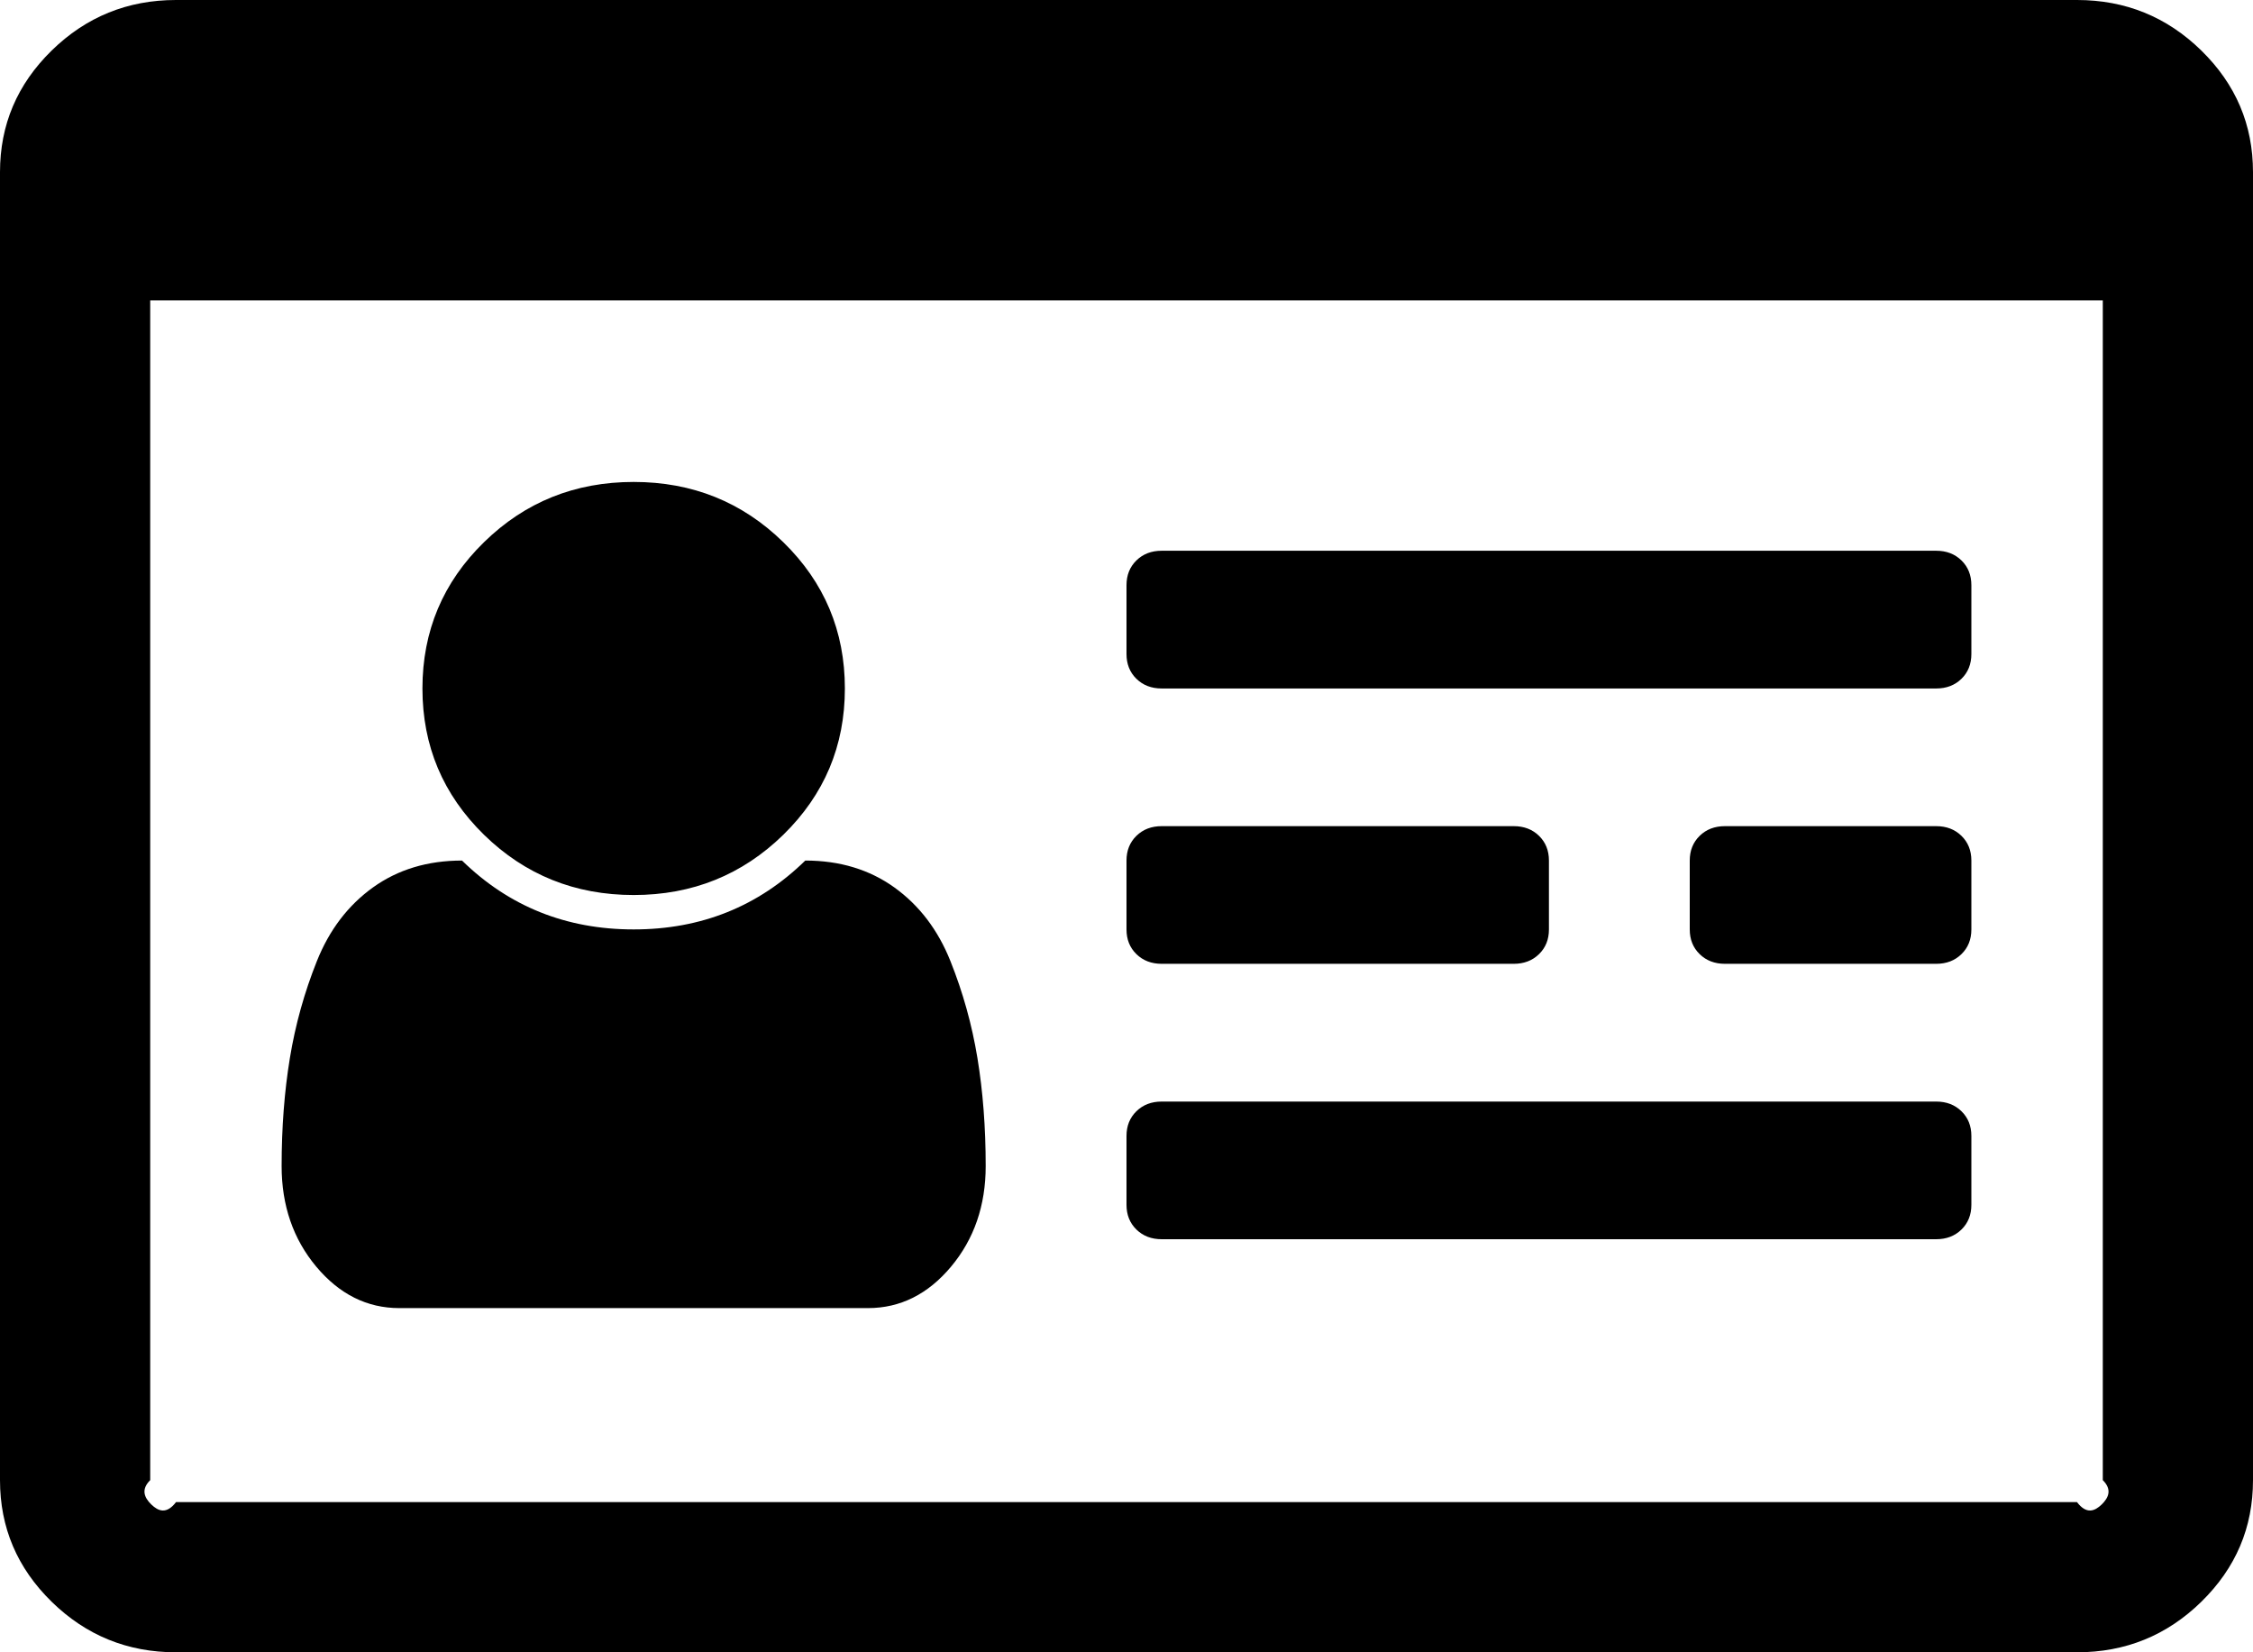﻿<?xml version="1.0" encoding="utf-8"?>
<svg version="1.1" xmlns:xlink="http://www.w3.org/1999/xlink" width="30px" height="22px" xmlns="http://www.w3.org/2000/svg">
  <g transform="matrix(1 0 0 1 -330 -240 )">
    <path d="M 13.015 14.087  C 13.088 14.531  13.125 15.01  13.125 15.526  C 13.125 16.051  12.971 16.498  12.664 16.865  C 12.356 17.233  11.987 17.417  11.558 17.417  L 5.317 17.417  C 4.888 17.417  4.519 17.233  4.211 16.865  C 3.904 16.498  3.75 16.051  3.75 15.526  C 3.75 15.01  3.787 14.531  3.86 14.087  C 3.933 13.643  4.053 13.213  4.219 12.798  C 4.385 12.382  4.634 12.055  4.966 11.816  C 5.298 11.578  5.693 11.458  6.152 11.458  C 6.777 12.069  7.539 12.375  8.438 12.375  C 9.336 12.375  10.098 12.069  10.723 11.458  C 11.182 11.458  11.577 11.578  11.909 11.816  C 12.241 12.055  12.49 12.382  12.656 12.798  C 12.822 13.213  12.942 13.643  13.015 14.087  Z M 10.43 7.219  C 10.977 7.753  11.25 8.403  11.25 9.167  C 11.25 9.931  10.977 10.58  10.43 11.115  C 9.883 11.649  9.219 11.917  8.438 11.917  C 7.656 11.917  6.992 11.649  6.445 11.115  C 5.898 10.58  5.625 9.931  5.625 9.167  C 5.625 8.403  5.898 7.753  6.445 7.219  C 6.992 6.684  7.656 6.417  8.438 6.417  C 9.219 6.417  9.883 6.684  10.43 7.219  Z M 26.118 14.796  C 26.206 14.882  26.25 14.991  26.25 15.125  L 26.25 16.042  C 26.25 16.175  26.206 16.285  26.118 16.371  C 26.03 16.457  25.918 16.5  25.781 16.5  L 15.469 16.5  C 15.332 16.5  15.22 16.457  15.132 16.371  C 15.044 16.285  15 16.175  15 16.042  L 15 15.125  C 15 14.991  15.044 14.882  15.132 14.796  C 15.22 14.71  15.332 14.667  15.469 14.667  L 25.781 14.667  C 25.918 14.667  26.03 14.71  26.118 14.796  Z M 20.493 11.129  C 20.581 11.215  20.625 11.325  20.625 11.458  L 20.625 12.375  C 20.625 12.509  20.581 12.618  20.493 12.704  C 20.405 12.79  20.293 12.833  20.156 12.833  L 15.469 12.833  C 15.332 12.833  15.22 12.79  15.132 12.704  C 15.044 12.618  15 12.509  15 12.375  L 15 11.458  C 15 11.325  15.044 11.215  15.132 11.129  C 15.22 11.043  15.332 11  15.469 11  L 20.156 11  C 20.293 11  20.405 11.043  20.493 11.129  Z M 26.118 11.129  C 26.206 11.215  26.25 11.325  26.25 11.458  L 26.25 12.375  C 26.25 12.509  26.206 12.618  26.118 12.704  C 26.03 12.79  25.918 12.833  25.781 12.833  L 22.969 12.833  C 22.832 12.833  22.72 12.79  22.632 12.704  C 22.544 12.618  22.5 12.509  22.5 12.375  L 22.5 11.458  C 22.5 11.325  22.544 11.215  22.632 11.129  C 22.72 11.043  22.832 11  22.969 11  L 25.781 11  C 25.918 11  26.03 11.043  26.118 11.129  Z M 26.118 7.462  C 26.206 7.548  26.25 7.658  26.25 7.792  L 26.25 8.708  C 26.25 8.842  26.206 8.952  26.118 9.038  C 26.03 9.124  25.918 9.167  25.781 9.167  L 15.469 9.167  C 15.332 9.167  15.22 9.124  15.132 9.038  C 15.044 8.952  15 8.842  15 8.708  L 15 7.792  C 15 7.658  15.044 7.548  15.132 7.462  C 15.22 7.376  15.332 7.333  15.469 7.333  L 25.781 7.333  C 25.918 7.333  26.03 7.376  26.118 7.462  Z M 27.986 20.031  C 28.079 19.94  28.125 19.832  28 19.708  L 28 4  L 2 4  L 2 19.708  C 1.875 19.832  1.921 19.94  2.014 20.031  C 2.107 20.121  2.217 20.167  2.344 20  L 27.656 20  C 27.783 20.167  27.893 20.121  27.986 20.031  Z M 29.312 0.673  C 29.771 1.122  30 1.661  30 2.292  L 30 19.708  C 30 20.339  29.771 20.878  29.312 21.327  C 28.853 21.776  28.301 22  27.656 22  L 2.344 22  C 1.699 22  1.147 21.776  0.688 21.327  C 0.229 20.878  0 20.339  0 19.708  L 0 2.292  C 0 1.661  0.229 1.122  0.688 0.673  C 1.147 0.224  1.699 0  2.344 0  L 27.656 0  C 28.301 0  28.853 0.224  29.312 0.673  Z " fill-rule="nonzero" fill="#000000" stroke="none" transform="matrix(1 0 0 1 330 240 )" />
  </g>
</svg>